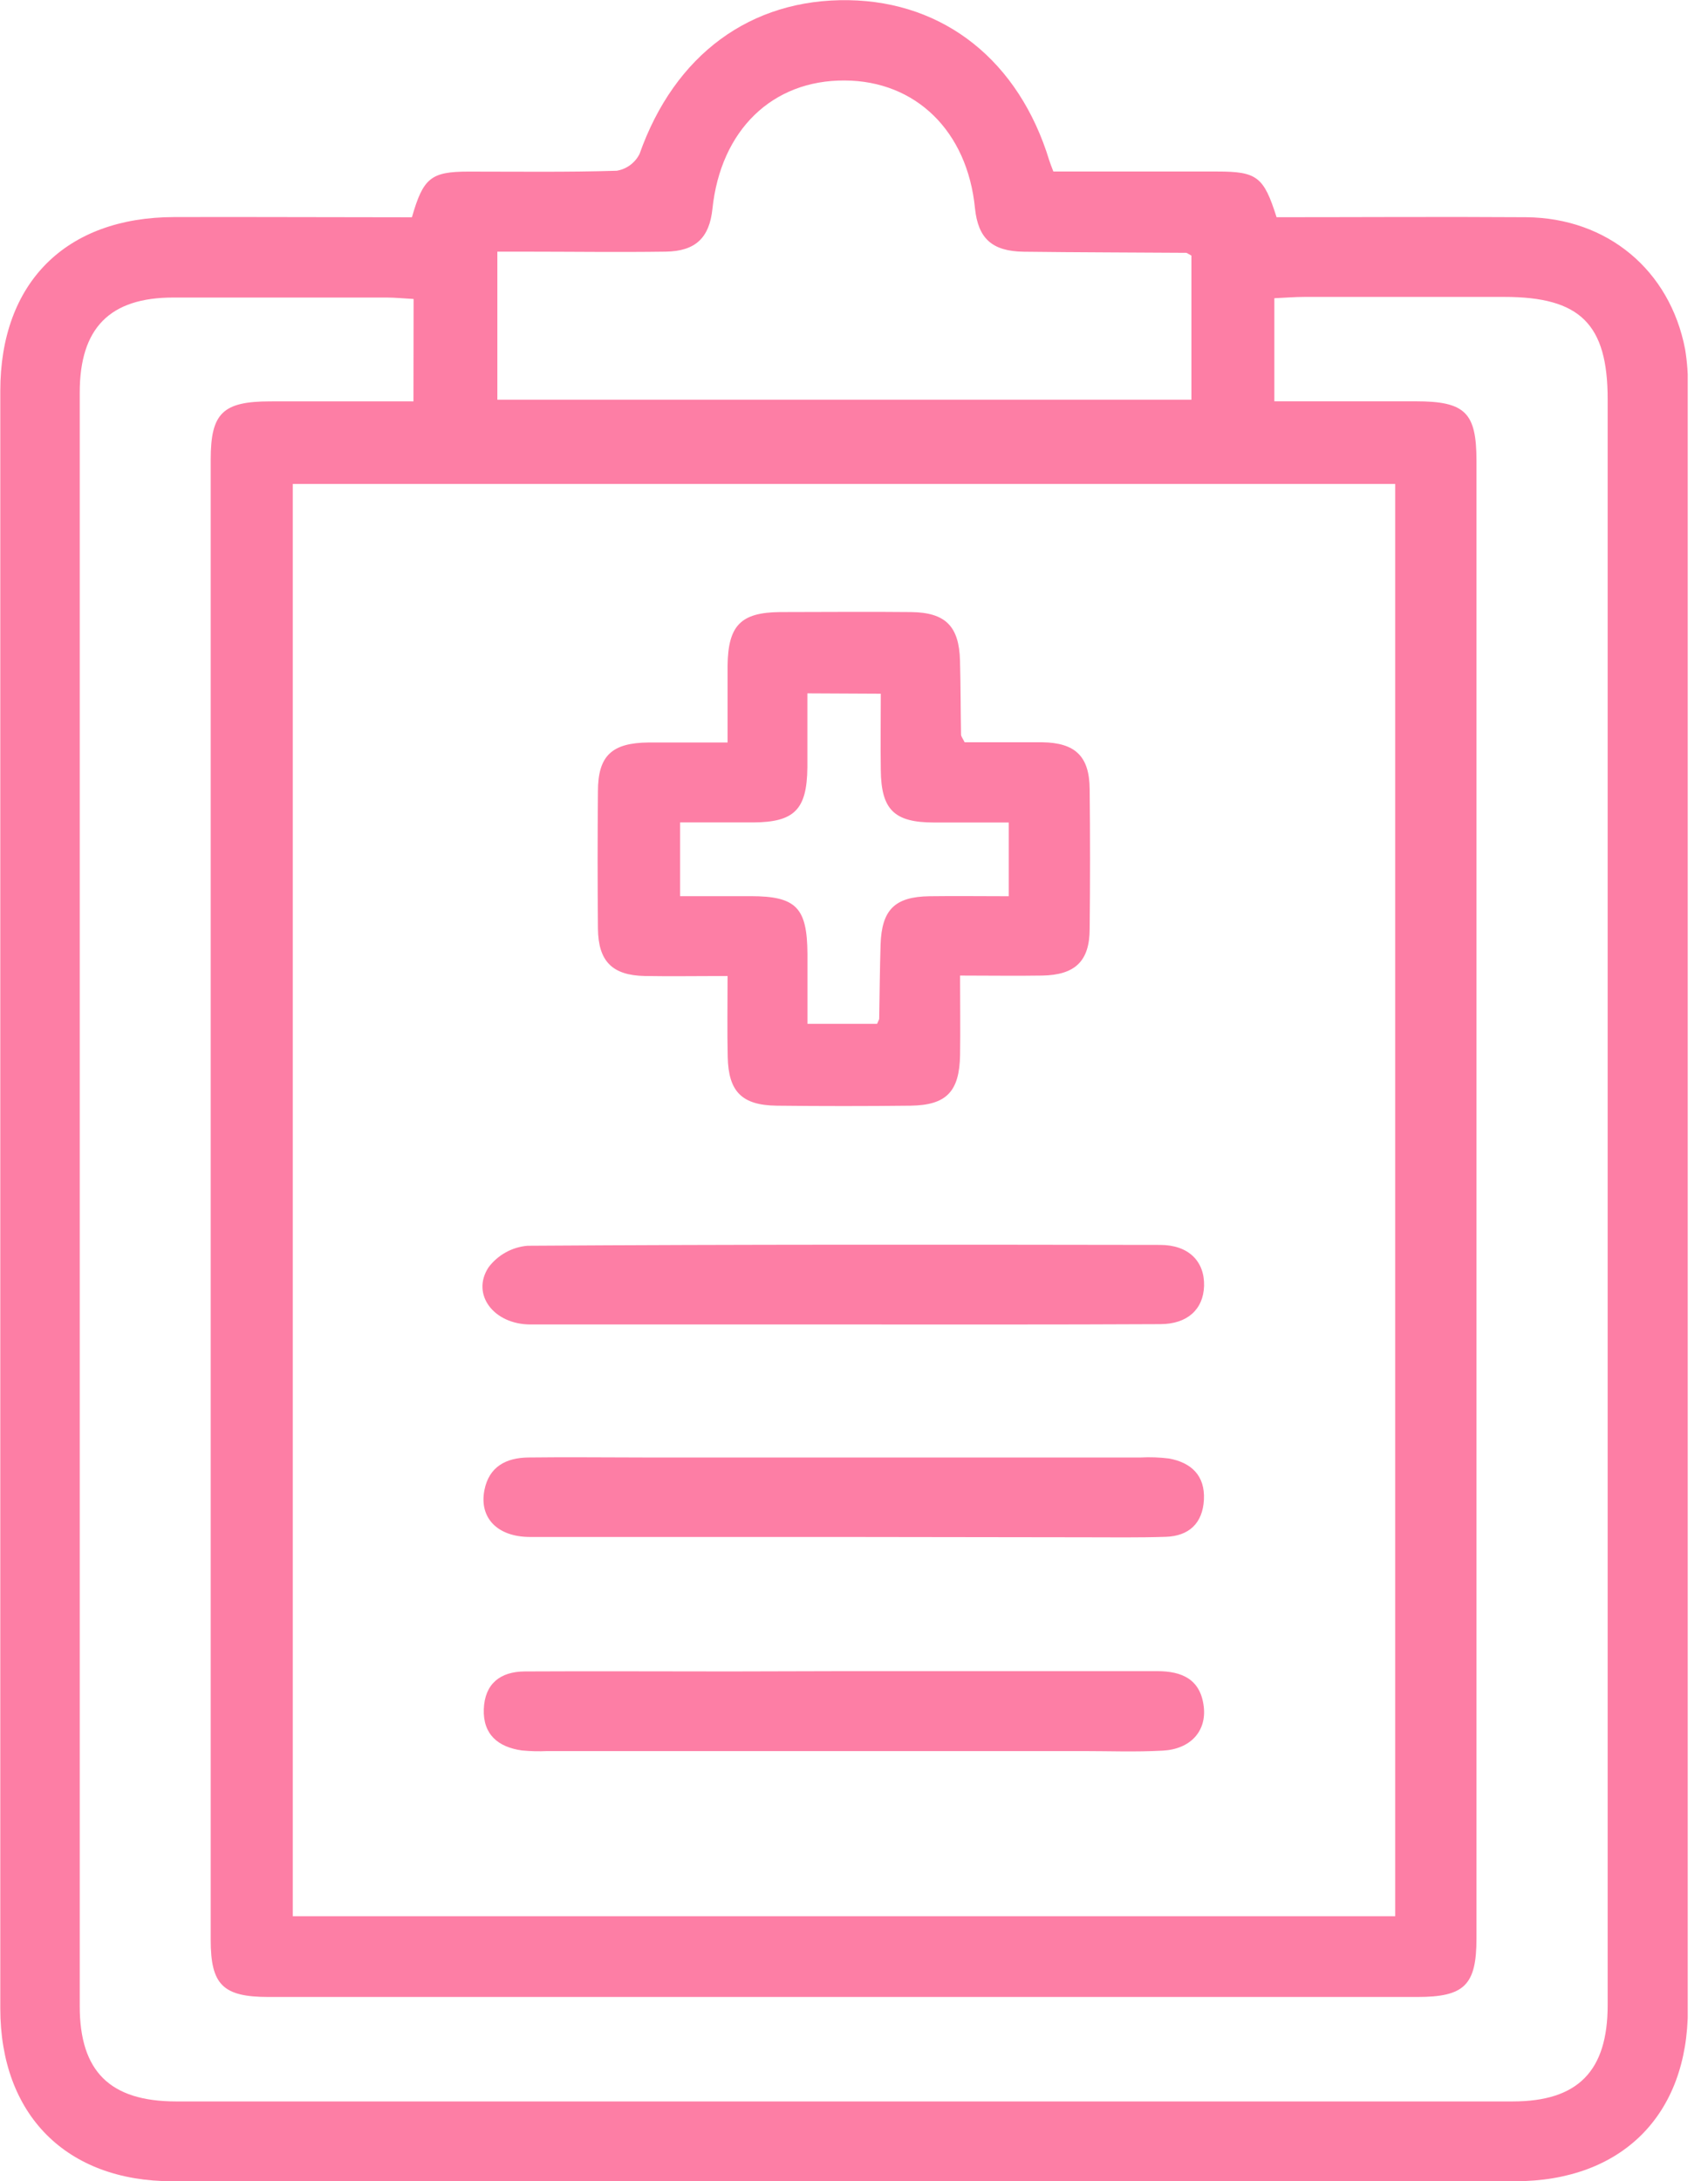 <svg width="47" height="60" viewBox="0 0 47 60" fill="none" xmlns="http://www.w3.org/2000/svg">
<g clip-path="url(#clip0_367_1723)">
<path d="M11.335 5.977C11.645 4.894 11.859 4.72 12.892 4.72C14.252 4.72 15.616 4.739 16.97 4.697C17.104 4.675 17.231 4.622 17.34 4.541C17.449 4.461 17.538 4.355 17.599 4.234C18.562 1.509 20.652 -0.039 23.355 0.005C25.989 0.049 28.041 1.681 28.875 4.418C28.898 4.491 28.927 4.563 28.986 4.718C30.471 4.718 31.982 4.718 33.495 4.718C34.589 4.718 34.776 4.86 35.128 5.975C37.401 5.975 39.698 5.96 41.995 5.975C44.231 5.994 45.951 7.431 46.37 9.605C46.429 9.965 46.455 10.331 46.446 10.696C46.446 25.552 46.446 40.408 46.446 55.263C46.446 58.182 44.623 59.996 41.691 59.998C29.376 59.998 17.061 59.998 4.744 59.998C1.823 59.998 0.008 58.169 0.008 55.242C0.008 40.411 0.008 25.581 0.008 10.753C0.008 7.775 1.811 5.975 4.795 5.971C6.957 5.965 9.126 5.977 11.335 5.977ZM38.393 52.708V13.312H8.057V52.708H38.393ZM11.381 8.224C11.111 8.209 10.88 8.186 10.652 8.184C8.69 8.184 6.731 8.184 4.769 8.184C3.022 8.184 2.194 9.022 2.194 10.797V55.183C2.194 56.981 3.032 57.8 4.841 57.802C17.104 57.802 29.366 57.802 41.626 57.802C43.426 57.802 44.239 56.964 44.239 55.151C44.239 51.019 44.239 46.887 44.239 42.756V10.981C44.239 8.913 43.483 8.167 41.396 8.167H35.905C35.627 8.167 35.35 8.19 35.067 8.203V11.038H38.952C40.321 11.038 40.629 11.346 40.629 12.677V53.316C40.629 54.602 40.3 54.929 39 54.929H7.391C6.134 54.929 5.798 54.594 5.798 53.36V12.643C5.798 11.363 6.127 11.042 7.437 11.04C8.747 11.038 10.036 11.04 11.377 11.04L11.381 8.224ZM32.785 7.031C32.682 6.975 32.661 6.954 32.638 6.954C31.15 6.943 29.66 6.943 28.173 6.924C27.293 6.912 26.915 6.556 26.829 5.728C26.62 3.611 25.205 2.224 23.246 2.214C21.251 2.201 19.83 3.58 19.604 5.749C19.52 6.539 19.141 6.91 18.319 6.922C17.012 6.941 15.706 6.922 14.399 6.922H13.686V10.994H32.785V7.031Z" fill="#FD7EA5"/>
<path d="M20.021 26.846C19.195 26.846 18.468 26.859 17.739 26.846C16.848 26.827 16.463 26.442 16.454 25.541C16.442 24.283 16.442 23.026 16.454 21.769C16.454 20.786 16.836 20.432 17.85 20.423C18.527 20.423 19.206 20.423 20.021 20.423C20.021 19.696 20.021 19.005 20.021 18.313C20.034 17.204 20.384 16.846 21.463 16.836C22.666 16.836 23.868 16.823 25.069 16.836C26.016 16.846 26.392 17.223 26.417 18.171C26.436 18.849 26.433 19.529 26.446 20.207C26.446 20.256 26.488 20.302 26.544 20.417C27.236 20.417 27.961 20.417 28.686 20.417C29.591 20.432 29.977 20.805 29.985 21.701C29.999 22.984 29.999 24.265 29.985 25.545C29.985 26.438 29.585 26.817 28.682 26.834C27.959 26.846 27.234 26.834 26.419 26.834C26.419 27.615 26.429 28.315 26.419 29.015C26.402 30.027 26.044 30.4 25.055 30.413C23.826 30.427 22.598 30.427 21.368 30.413C20.415 30.4 20.046 30.027 20.025 29.076C20.008 28.363 20.021 27.636 20.021 26.846ZM22.217 19.072C22.217 19.813 22.217 20.463 22.217 21.113C22.204 22.269 21.861 22.615 20.727 22.622C20.057 22.622 19.384 22.622 18.715 22.622V24.65H20.656C21.913 24.65 22.211 24.968 22.219 26.238C22.219 26.88 22.219 27.521 22.219 28.162H24.135C24.174 28.068 24.193 28.045 24.193 28.02C24.206 27.343 24.21 26.664 24.231 25.987C24.262 25.023 24.621 24.667 25.574 24.652C26.295 24.642 27.018 24.652 27.758 24.652V22.624C27.049 22.624 26.377 22.624 25.704 22.624C24.604 22.624 24.248 22.271 24.237 21.178C24.227 20.486 24.237 19.793 24.237 19.082L22.217 19.072Z" fill="#FD7EA5"/>
<path d="M23.223 36.431C20.348 36.431 17.473 36.431 14.598 36.431C13.588 36.431 12.959 35.605 13.441 34.863C13.568 34.693 13.729 34.552 13.915 34.449C14.1 34.346 14.305 34.284 14.516 34.266C20.319 34.228 26.121 34.234 31.924 34.243C32.705 34.243 33.152 34.693 33.133 35.374C33.112 36.013 32.676 36.422 31.926 36.422C29.026 36.437 26.123 36.431 23.223 36.431Z" fill="#FD7EA5"/>
<path d="M23.21 42.276C20.335 42.276 17.46 42.276 14.587 42.276C13.682 42.276 13.181 41.746 13.33 40.987C13.458 40.338 13.929 40.099 14.533 40.09C15.604 40.076 16.677 40.09 17.747 40.09H31.387C31.648 40.076 31.91 40.086 32.169 40.118C32.785 40.231 33.162 40.591 33.129 41.249C33.095 41.907 32.709 42.251 32.081 42.272C31.324 42.297 30.566 42.285 29.807 42.285L23.21 42.276Z" fill="#FD7EA5"/>
<path d="M23.223 45.967C26.098 45.967 28.973 45.967 31.846 45.967C32.529 45.967 33.034 46.193 33.124 46.939C33.206 47.616 32.762 48.111 31.999 48.153C31.236 48.194 30.532 48.165 29.803 48.165H15.065C14.83 48.176 14.595 48.171 14.361 48.148C13.711 48.056 13.288 47.712 13.313 47.013C13.338 46.313 13.766 45.979 14.438 45.975C16.324 45.965 18.21 45.975 20.084 45.975L23.223 45.967Z" fill="#FD7EA5"/>
</g>
<defs>
<clipPath id="clip0_367_1723">
<rect width="46.442" height="60" fill="white"/>
</clipPath>
</defs>
</svg>
